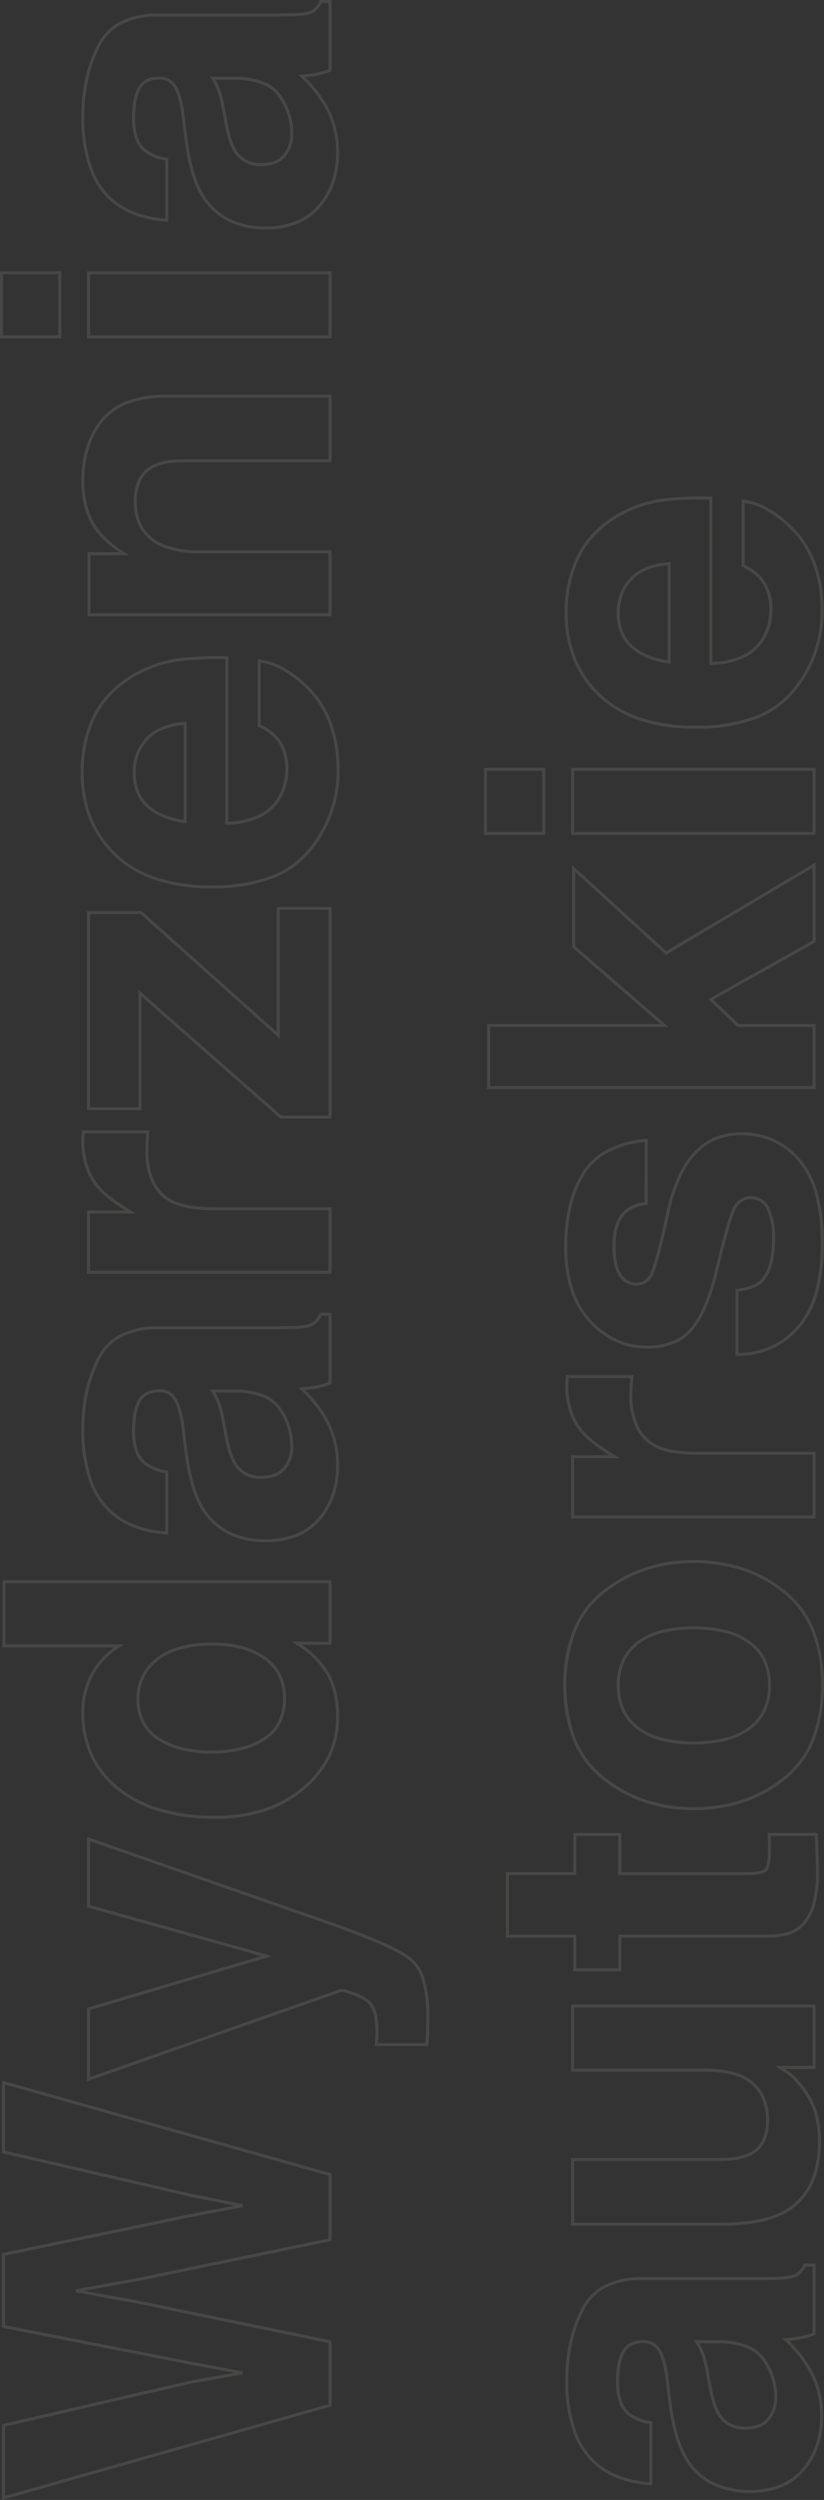 <svg xmlns="http://www.w3.org/2000/svg" width="272.401" height="825.576" viewBox="0 0 272.401 825.576">
  <rect x="0" y="0" width="272.401" height="825.576" fill="#333333" stroke="none"/>
  <path id="Wydarzenia_autorskie" data-name="Wydarzenia 
autorskie" d="M715.369,6.882h22.167V27.145H715.369Zm21.167,1H716.369V26.145h20.167Zm-735-.341H26.545l.089.387L40.922,69.769l2.6,14.52,2.647-14.158L58.4,7.541H83.024l12.9,62.222,2.814,14.7,2.8-14.057L116.057,7.541H140.04l-.179.635L109.363,116.5H87.044l-.082-.4L73.922,52.955,70.605,34.777,67.287,52.966,54.167,116.5H32.435l-.1-.364Zm24.214,1H2.859L33.19,115.5H53.352L66.306,52.769,70.114,31.9H71.1L74.9,52.769,87.859,115.5h20.747L138.72,8.541H116.853L102.515,70.622,99.221,87.167l-.982,0-3.3-17.208L82.21,8.541H59.225L47.146,70.32,44,87.161l-.984,0-3.074-17.2Zm257.344-.853h22.167V116.5H283.973v-9.886a28.93,28.93,0,0,1-9.435,9.089c-3.867,2.181-8.73,3.287-14.455,3.287a29.978,29.978,0,0,1-13.1-2.878,32.968,32.968,0,0,1-10.831-8.615,39.1,39.1,0,0,1-7.262-13.084,52.1,52.1,0,0,1-2.415-16.279,65.814,65.814,0,0,1,2.373-18.4A40.418,40.418,0,0,1,236,45.667a31.261,31.261,0,0,1,11.174-8.929,33.8,33.8,0,0,1,14.374-2.976,26.359,26.359,0,0,1,13.137,3.251,25.8,25.8,0,0,1,8.409,7.607Zm21.167,1H284.094V48.021l-.924-1.483a24.976,24.976,0,0,0-8.977-8.655,25.375,25.375,0,0,0-12.645-3.121A32.809,32.809,0,0,0,247.6,37.645a30.27,30.27,0,0,0-10.817,8.649,39.427,39.427,0,0,0-6.969,13.725,64.822,64.822,0,0,0-2.333,18.115A51.106,51.106,0,0,0,229.842,94.1a38.1,38.1,0,0,0,7.076,12.752,31.977,31.977,0,0,0,10.5,8.359,28.986,28.986,0,0,0,12.665,2.78c5.55,0,10.248-1.062,13.963-3.158a29.09,29.09,0,0,0,10-10.158l.923-1.468V115.5h19.288ZM572.021,33.542a42.528,42.528,0,0,1,18.156,3.782,30.491,30.491,0,0,1,7.409,4.9A34.744,34.744,0,0,1,603.57,49.3h0a40.916,40.916,0,0,1,6.154,16.677,107.4,107.4,0,0,1,.664,15.9l-.007.493h-54.61a26.558,26.558,0,0,0,2.04,9.513,15.022,15.022,0,0,0,5.263,6.419,18.865,18.865,0,0,0,15.8,2.029,12.937,12.937,0,0,0,4.461-2.645,16.986,16.986,0,0,0,3.767-5.339l.136-.284h22.188l-.063.556a21.4,21.4,0,0,1-2.3,7.331,35.219,35.219,0,0,1-5.215,7.372h0a33.058,33.058,0,0,1-12.492,8.867,44.06,44.06,0,0,1-16.594,2.948,40.986,40.986,0,0,1-27.2-9.932,30.433,30.433,0,0,1-8.882-13.1,56.43,56.43,0,0,1-2.942-19.214,59.073,59.073,0,0,1,2.653-18.468,36.012,36.012,0,0,1,8-13.664,34.948,34.948,0,0,1,12.25-8.414A40.824,40.824,0,0,1,572.021,33.542Zm37.373,47.827a104.29,104.29,0,0,0-.661-15.248,39.922,39.922,0,0,0-6-16.277l0,0a33.743,33.743,0,0,0-5.809-6.875,29.489,29.489,0,0,0-7.166-4.735,41.537,41.537,0,0,0-17.732-3.688A39.829,39.829,0,0,0,557,37.27a33.954,33.954,0,0,0-11.9,8.176,35.021,35.021,0,0,0-7.77,13.289,58.082,58.082,0,0,0-2.6,18.154A55.443,55.443,0,0,0,537.61,95.76a29.447,29.447,0,0,0,8.587,12.68,39.987,39.987,0,0,0,26.558,9.7,43.068,43.068,0,0,0,16.218-2.875,32.065,32.065,0,0,0,12.117-8.6l0,0a34.24,34.24,0,0,0,5.072-7.163,20.726,20.726,0,0,0,2.128-6.431H587.862A17.672,17.672,0,0,1,584,98.427a15.515,15.515,0,0,1-10.808,3.791,18.336,18.336,0,0,1-10.686-3.092,16,16,0,0,1-5.609-6.835,28.031,28.031,0,0,1-2.149-10.4l-.019-.518ZM355.151,33.762a57.457,57.457,0,0,1,12.487,1.312,46.553,46.553,0,0,1,11.031,3.943,17.711,17.711,0,0,1,7.852,7.722,26.727,26.727,0,0,1,2.6,12.352V95.712c0,2.518.049,5.616.146,9.207.141,2.624.53,4.407,1.155,5.3a7.03,7.03,0,0,0,2.877,2.25l.289.134v3.9H370.045l-.125-.317a23.856,23.856,0,0,1-1.346-4.639c-.195-1.128-.36-2.391-.493-3.769a43.715,43.715,0,0,1-9.309,7.265,32.557,32.557,0,0,1-25.547,2.375,24.494,24.494,0,0,1-8.177-4.738,20.064,20.064,0,0,1-5.435-7.669,27.38,27.38,0,0,1-1.8-10.249,27.252,27.252,0,0,1,2.9-12.924,22.312,22.312,0,0,1,8.7-8.822c4.19-2.415,10.413-4.162,18.5-5.191l7.106-.879a32.322,32.322,0,0,0,8.136-1.792l.006,0c2.8-1.194,4.164-2.984,4.164-5.473a8.719,8.719,0,0,0-.8-3.923,5.567,5.567,0,0,0-2.348-2.414c-2.185-1.2-5.468-1.806-9.757-1.806a18.832,18.832,0,0,0-6.152.887,8.837,8.837,0,0,0-3.937,2.594,14.812,14.812,0,0,0-2.821,7.083l-.067.422h-21.1l.034-.531a37.355,37.355,0,0,1,1.82-9.669,26.963,26.963,0,0,1,4.142-7.817A25.52,25.52,0,0,1,337.8,36.43,50.241,50.241,0,0,1,355.151,33.762Zm37.439,79.476a7.814,7.814,0,0,1-2.986-2.444c-.745-1.064-1.182-2.97-1.335-5.826v-.013c-.1-3.6-.147-6.713-.147-9.242V59.091A25.751,25.751,0,0,0,385.634,47.2a16.73,16.73,0,0,0-7.419-7.292A45.551,45.551,0,0,0,367.42,36.05a56.467,56.467,0,0,0-12.269-1.288,49.262,49.262,0,0,0-17,2.605,24.535,24.535,0,0,0-11.023,7.75,25.961,25.961,0,0,0-3.985,7.525,35.953,35.953,0,0,0-1.732,8.879h19.183a15.46,15.46,0,0,1,2.964-7.139l.006-.007a9.82,9.82,0,0,1,4.374-2.9,19.814,19.814,0,0,1,6.482-.943c4.459,0,7.9.649,10.238,1.929,2.432,1.334,3.665,3.761,3.665,7.213,0,2.892-1.6,5.043-4.771,6.392a32.717,32.717,0,0,1-8.411,1.867l-7.106.879c-7.951,1.012-14.049,2.716-18.122,5.064a21.325,21.325,0,0,0-8.323,8.426,26.269,26.269,0,0,0-2.78,12.454,26.388,26.388,0,0,0,1.731,9.875,19.071,19.071,0,0,0,5.167,7.29,23.5,23.5,0,0,0,7.845,4.545,29.781,29.781,0,0,0,9.734,1.52,32.171,32.171,0,0,0,7.933-.955,27.944,27.944,0,0,0,7.052-2.86,42.583,42.583,0,0,0,9.843-7.889l.774-.839.092,1.138c.145,1.784.34,3.395.58,4.789a22.441,22.441,0,0,0,1.168,4.126h21.863Zm57.922-79.476c.4,0,.752.013,1.034.039.26.024.857.06,1.776.109l.474.025v22.42l-.555-.062c-1.3-.145-2.473-.242-3.484-.291s-1.843-.073-2.466-.073a23.674,23.674,0,0,0-10.31,2,13.445,13.445,0,0,0-6.166,5.935c-1.565,2.989-2.359,7.691-2.359,13.976V116.5H406.434V35.666h20.922V48.32c2.86-4.544,5.414-7.748,7.606-9.537a20.45,20.45,0,0,1,6.9-3.77A28.249,28.249,0,0,1,450.513,33.762Zm2.283,1.12c-.673-.037-1.113-.065-1.34-.086-.252-.023-.57-.035-.944-.035a27.253,27.253,0,0,0-8.343,1.2,19.457,19.457,0,0,0-6.571,3.588l0,0c-2.337,1.908-5.133,5.536-8.311,10.785l-.928,1.532V36.666H407.434V115.5h20.021V77.841c0-6.448.832-11.307,2.474-14.441a14.425,14.425,0,0,1,6.615-6.37,24.648,24.648,0,0,1,10.747-2.1c.64,0,1.486.025,2.514.074.885.042,1.89.121,2.992.236Zm215.393-1.12a37.453,37.453,0,0,1,11.4,1.644,27.54,27.54,0,0,1,9.165,4.952,20.193,20.193,0,0,1,6.057,8.829,38.206,38.206,0,0,1,2,13.053V116.5H674.427V67.44c0-4.1-.549-7.279-1.632-9.444a9.779,9.779,0,0,0-4.253-4.4,15.052,15.052,0,0,0-7.019-1.481,16.312,16.312,0,0,0-8.691,2.178,14.09,14.09,0,0,0-5.426,6.532A30.6,30.6,0,0,0,645.4,72.787V116.5H623.6V35.813h21.142V46.318a33.266,33.266,0,0,1,6.816-7.622,23.486,23.486,0,0,1,7.465-3.706A32.376,32.376,0,0,1,668.188,33.762ZM695.813,115.5V62.24a37.224,37.224,0,0,0-1.938-12.71,19.209,19.209,0,0,0-5.754-8.4,26.545,26.545,0,0,0-8.834-4.771,36.46,36.46,0,0,0-11.1-1.6A31.383,31.383,0,0,0,659.3,35.95a22.488,22.488,0,0,0-7.148,3.546,35.133,35.133,0,0,0-7.5,8.736l-.918,1.4V36.813H624.6V115.5h19.8V72.787a31.572,31.572,0,0,1,2.092-12.356,15.072,15.072,0,0,1,5.818-6.984,17.287,17.287,0,0,1,9.217-2.327c5.94,0,10.033,2.163,12.166,6.429,1.153,2.306,1.737,5.634,1.737,9.892V115.5Zm92.858-81.738a57.457,57.457,0,0,1,12.487,1.312,46.554,46.554,0,0,1,11.031,3.943,17.711,17.711,0,0,1,7.852,7.722,26.726,26.726,0,0,1,2.6,12.352V95.712c0,2.518.049,5.616.146,9.207.141,2.624.53,4.407,1.155,5.3a7.03,7.03,0,0,0,2.877,2.25l.289.134v3.9H803.566l-.125-.317a23.856,23.856,0,0,1-1.346-4.639c-.195-1.128-.36-2.391-.493-3.769a43.716,43.716,0,0,1-9.309,7.265,32.557,32.557,0,0,1-25.547,2.375,24.494,24.494,0,0,1-8.177-4.738,20.064,20.064,0,0,1-5.435-7.669,27.379,27.379,0,0,1-1.8-10.249,27.252,27.252,0,0,1,2.9-12.924,22.312,22.312,0,0,1,8.7-8.822c4.19-2.415,10.413-4.162,18.5-5.191l7.106-.879a32.322,32.322,0,0,0,8.136-1.792l.006,0c2.8-1.194,4.164-2.984,4.164-5.473a8.719,8.719,0,0,0-.8-3.923A5.567,5.567,0,0,0,797.7,53.34c-2.185-1.2-5.468-1.806-9.757-1.806a18.832,18.832,0,0,0-6.152.887,8.837,8.837,0,0,0-3.937,2.594A14.812,14.812,0,0,0,775.03,62.1l-.067.422h-21.1l.034-.531a37.355,37.355,0,0,1,1.82-9.669,26.964,26.964,0,0,1,4.143-7.817,25.52,25.52,0,0,1,11.464-8.073A50.241,50.241,0,0,1,788.672,33.762Zm37.439,79.476a7.814,7.814,0,0,1-2.986-2.444c-.745-1.064-1.182-2.97-1.335-5.826v-.013c-.1-3.6-.147-6.713-.147-9.242V59.091A25.75,25.75,0,0,0,819.154,47.2a16.73,16.73,0,0,0-7.419-7.292,45.55,45.55,0,0,0-10.795-3.858,56.467,56.467,0,0,0-12.269-1.288,49.262,49.262,0,0,0-17,2.605,24.535,24.535,0,0,0-11.023,7.75,25.961,25.961,0,0,0-3.985,7.525,35.951,35.951,0,0,0-1.732,8.879h19.183a15.46,15.46,0,0,1,2.964-7.139l.005-.007a9.82,9.82,0,0,1,4.374-2.9,19.814,19.814,0,0,1,6.482-.943c4.459,0,7.9.649,10.238,1.929,2.432,1.334,3.665,3.761,3.665,7.213,0,2.892-1.6,5.043-4.771,6.392a32.718,32.718,0,0,1-8.411,1.867l-7.106.879c-7.951,1.012-14.049,2.716-18.122,5.064a21.325,21.325,0,0,0-8.323,8.426,26.269,26.269,0,0,0-2.779,12.454,26.389,26.389,0,0,0,1.731,9.875,19.071,19.071,0,0,0,5.167,7.29,23.5,23.5,0,0,0,7.845,4.545,29.78,29.78,0,0,0,9.733,1.52,32.171,32.171,0,0,0,7.933-.955,27.944,27.944,0,0,0,7.052-2.86,42.581,42.581,0,0,0,9.843-7.889l.774-.839.092,1.138c.145,1.784.34,3.395.58,4.789a22.443,22.443,0,0,0,1.168,4.126h21.863ZM139.773,35.666h24.3l17.045,57.58,16.114-57.58H220.5l-.232.665-27.393,78.516c-2.629,7.546-5.018,13.747-7.1,18.431-2.1,4.715-3.952,8.042-5.513,9.888a14.52,14.52,0,0,1-7.161,4.249,42.04,42.04,0,0,1-11.677,1.385c-1.85,0-3.357-.012-4.479-.037s-2.834-.111-5.075-.257l-.468-.03v-17.7l3.164.176c.571.027,1.147.041,1.706.041a31.265,31.265,0,0,0,4.06-.257,10.077,10.077,0,0,0,4.468-1.6c1.134-.771,2.219-2.444,3.226-4.974,1.388-3.486,1.328-4.313,1.273-4.487Zm23.55,1H141.184l29.065,82.691c.163.49.164,1.521-1.292,5.177-1.1,2.757-2.272,4.533-3.589,5.429a11.058,11.058,0,0,1-4.9,1.767,32.259,32.259,0,0,1-4.191.266c-.575,0-1.167-.014-1.758-.042l-2.113-.117v15.7c2,.127,3.532.2,4.565.225,1.114.024,2.614.036,4.457.036a41.071,41.071,0,0,0,11.394-1.344,13.555,13.555,0,0,0,6.681-3.936c3.022-3.574,7.206-13,12.434-28L219.1,36.666H197.987L181.141,96.86Zm297.163-1h65.746V53.715l-.127.142-39.759,44.5h41.277V116.5H457.7V99.552l.124-.142L498.04,53.658H460.486Zm64.746,1H461.486V52.658h38.764l-.73.83L458.7,99.929V115.5h67.921V99.361H484.112l41.12-46.028Zm190.137-1h22.167V116.5H715.369Zm21.167,1H716.369V115.5h20.167ZM572.021,50.754a16.131,16.131,0,0,1,11.514,4.422,15.26,15.26,0,0,1,3.626,5.459,24.1,24.1,0,0,1,1.545,7.433l.033.531H555.191l.075-.566c.694-5.251,2.422-9.48,5.137-12.569C563.151,52.339,567.06,50.754,572.021,50.754ZM587.672,67.6a22.641,22.641,0,0,0-1.438-6.593,14.266,14.266,0,0,0-3.387-5.106,14.706,14.706,0,0,0-4.879-3.109,17.934,17.934,0,0,0-12.195.061,12.153,12.153,0,0,0-4.618,3.272c-2.485,2.827-4.1,6.685-4.818,11.475ZM266.235,52A16.477,16.477,0,0,1,277.1,55.925a19.659,19.659,0,0,1,5.7,8.6,38.523,38.523,0,0,1,1.878,12.728,37.065,37.065,0,0,1-1.171,9.634,24.579,24.579,0,0,1-3.534,7.718,15.4,15.4,0,0,1-5.866,5.106,18.119,18.119,0,0,1-8.02,1.7,17.489,17.489,0,0,1-7.953-1.72,14.52,14.52,0,0,1-5.647-5.168h0a25.01,25.01,0,0,1-3.365-7.865A41.928,41.928,0,0,1,248.011,76.6a39.571,39.571,0,0,1,1.086-9.542,27.7,27.7,0,0,1,3.273-7.9,14.474,14.474,0,0,1,5.7-5.372A17.7,17.7,0,0,1,266.235,52Zm-.146,48.413a17.132,17.132,0,0,0,7.581-1.6,14.414,14.414,0,0,0,5.486-4.781,23.587,23.587,0,0,0,3.388-7.406,36.072,36.072,0,0,0,1.136-9.373,37.542,37.542,0,0,0-1.821-12.395,18.672,18.672,0,0,0-5.4-8.172,15.7,15.7,0,0,0-4.753-2.767,16.057,16.057,0,0,0-5.47-.922,16.711,16.711,0,0,0-7.709,1.675,13.488,13.488,0,0,0-5.306,5.01,26.7,26.7,0,0,0-3.154,7.612,38.577,38.577,0,0,0-1.056,9.3,40.937,40.937,0,0,0,1.084,9.822,24.015,24.015,0,0,0,3.227,7.552l0,.005a13.537,13.537,0,0,0,5.263,4.825A16.5,16.5,0,0,0,266.089,100.412Zm102.16-24.136v8.68a25.432,25.432,0,0,1-1.621,9.023,12.785,12.785,0,0,1-4.489,5.806,21.845,21.845,0,0,1-12.7,4.045,11.444,11.444,0,0,1-7.491-2.527c-2.116-1.655-3.19-4.374-3.19-8.08a10.083,10.083,0,0,1,5.08-9.293c1.947-1.148,5.182-2.13,9.615-2.918l4.683-.878a33.077,33.077,0,0,0,5.443-1.4,22.281,22.281,0,0,0,3.9-1.97Zm-1,8.664V78.069a22.772,22.772,0,0,1-3.313,1.594,34.018,34.018,0,0,1-5.616,1.452l-4.688.879c-4.32.768-7.443,1.708-9.286,2.8a9.076,9.076,0,0,0-3.441,3.452,10.3,10.3,0,0,0-1.147,4.979,12.2,12.2,0,0,0,.717,4.414,6.65,6.65,0,0,0,2.094,2.882l.011.008a10.469,10.469,0,0,0,6.86,2.3,20.791,20.791,0,0,0,6.321-.965,21.708,21.708,0,0,0,5.808-2.9A11.8,11.8,0,0,0,365.7,93.6,24.446,24.446,0,0,0,367.249,84.939Zm434.52-8.664v8.68a25.433,25.433,0,0,1-1.621,9.023,12.785,12.785,0,0,1-4.489,5.806,21.845,21.845,0,0,1-12.7,4.045,11.444,11.444,0,0,1-7.491-2.527c-2.116-1.655-3.19-4.374-3.19-8.08a10.083,10.083,0,0,1,5.08-9.293c1.947-1.148,5.182-2.13,9.615-2.918l4.683-.878a33.082,33.082,0,0,0,5.444-1.4,22.284,22.284,0,0,0,3.9-1.97Zm-1,8.664V78.069a22.77,22.77,0,0,1-3.313,1.594,34.009,34.009,0,0,1-5.616,1.452l-4.688.879c-4.32.768-7.443,1.708-9.286,2.8a9.076,9.076,0,0,0-3.441,3.452,10.3,10.3,0,0,0-1.147,4.979,12.2,12.2,0,0,0,.716,4.414,6.65,6.65,0,0,0,2.094,2.882l.011.008a10.469,10.469,0,0,0,6.86,2.3,20.791,20.791,0,0,0,6.321-.965,21.708,21.708,0,0,0,5.808-2.9,11.8,11.8,0,0,0,4.135-5.364A24.444,24.444,0,0,0,800.769,84.939ZM551.38,166.882h22.167v20.263H551.38Zm21.167,1H552.38v18.263h20.167Zm-105.1.025h21.508V225.22l25.273-29.188h27.217l-28.42,31.106L542.284,276.5H515.918l-18.93-33.8-8.036,8.377V276.5H467.444Zm20.508,1H468.444V275.5h19.508V250.677l.139-.145,9.11-9.5.33.589L516.5,275.5h24.025l-28.745-48.49.25-.274,27.14-29.7H514.682L487.952,227.9ZM187.22,174.133h21.654V196.4h12.964v15.868H208.874v41.688c0,3.881.595,5.273,1.093,5.757.411.4,1.9,1.067,7.269,1.067.626,0,1.3-.012,2-.036s1.393-.061,2.069-.109l.536-.038v16.619l-10.369.384c-.825.029-1.639.043-2.419.043a40.174,40.174,0,0,1-11.016-1.312,15.869,15.869,0,0,1-7.159-4.011,11.807,11.807,0,0,1-2.753-4.754,22.123,22.123,0,0,1-.9-6.652V212.267H176.087V196.4H187.22Zm20.654,1H188.22V197.4H177.087v13.868H188.22v49.645c0,4.822,1.135,8.425,3.373,10.71a14.9,14.9,0,0,0,6.72,3.747,39.192,39.192,0,0,0,10.737,1.273c.769,0,1.571-.014,2.383-.042l9.4-.348V261.666c-.518.032-1.044.057-1.57.075-.71.025-1.394.037-2.031.037-4.486,0-7.017-.429-7.965-1.35s-1.4-3.03-1.4-6.475V211.267h12.964V197.4H207.874ZM270.63,193.1a47.554,47.554,0,0,1,18.154,3.206,31.875,31.875,0,0,1,12.926,9.653,45.92,45.92,0,0,1,7.663,13.976,50.876,50.876,0,0,1,2.553,16.292,51.605,51.605,0,0,1-2.553,16.465,44.706,44.706,0,0,1-7.666,13.916,31.842,31.842,0,0,1-12.926,9.514,53.729,53.729,0,0,1-36.3,0,31.841,31.841,0,0,1-12.926-9.514,44.7,44.7,0,0,1-7.666-13.916,51.6,51.6,0,0,1-2.553-16.465,50.876,50.876,0,0,1,2.553-16.292,45.919,45.919,0,0,1,7.663-13.976,31.875,31.875,0,0,1,12.926-9.653A47.554,47.554,0,0,1,270.63,193.1Zm0,85.181A47.182,47.182,0,0,0,288.4,275.2a30.853,30.853,0,0,0,12.526-9.217,43.707,43.707,0,0,0,7.5-13.605,50.608,50.608,0,0,0,2.5-16.146,49.879,49.879,0,0,0-2.5-15.972,44.924,44.924,0,0,0-7.5-13.673,30.885,30.885,0,0,0-12.526-9.353,52.019,52.019,0,0,0-35.544,0,30.886,30.886,0,0,0-12.526,9.353,44.919,44.919,0,0,0-7.5,13.673,49.878,49.878,0,0,0-2.5,15.972,50.61,50.61,0,0,0,2.5,16.146,43.7,43.7,0,0,0,7.5,13.605,30.852,30.852,0,0,0,12.526,9.217A47.182,47.182,0,0,0,270.63,278.283ZM415.356,193.4a58.231,58.231,0,0,1,13.686,1.5,37.011,37.011,0,0,1,10.969,4.512,21.632,21.632,0,0,1,7.557,8.359,34.433,34.433,0,0,1,3.442,12.672l.052.547H429.19l-.049-.446a11.931,11.931,0,0,0-2.163-6.113,9.931,9.931,0,0,0-4.432-3.029,20.421,20.421,0,0,0-6.9-1.032c-4.411,0-7.577.682-9.409,2.027a5.6,5.6,0,0,0-2.689,4.578,4.946,4.946,0,0,0,2.808,4.757l.008,0c2,1.1,9.274,3.025,21.62,5.736l.007,0a55.423,55.423,0,0,1,10.995,3.715,30.138,30.138,0,0,1,7.913,5.272l0,0a20.561,20.561,0,0,1,4.728,6.925,22.176,22.176,0,0,1,1.575,8.448,26.307,26.307,0,0,1-2.251,10.983,25.294,25.294,0,0,1-6.75,8.77,29.532,29.532,0,0,1-11.425,5.732A61.672,61.672,0,0,1,416.6,279.21a60.645,60.645,0,0,1-16.5-2.006,29.59,29.59,0,0,1-11.629-6.066,26.818,26.818,0,0,1-6.855-9.208,28.007,28.007,0,0,1-2.286-11.418v-.5h22.111l.052.441c.424,3.585,1.341,6.151,2.725,7.627,2.479,2.666,7.185,4.017,13.991,4.017a21.507,21.507,0,0,0,9.552-1.777,5.643,5.643,0,0,0,.656-9.969c-1.9-1.186-9.166-3.284-21.6-6.236h-.005a72.907,72.907,0,0,1-11.635-3.818,28.657,28.657,0,0,1-7.7-4.72,16.154,16.154,0,0,1-4.3-6.269,23.392,23.392,0,0,1-1.425-8.457,25.061,25.061,0,0,1,2.215-10.489,27.746,27.746,0,0,1,6.627-8.886,28.738,28.738,0,0,1,10.629-6.067A45.862,45.862,0,0,1,415.356,193.4Zm34.6,26.587a32.989,32.989,0,0,0-3.278-11.757,20.643,20.643,0,0,0-7.205-7.977,36.013,36.013,0,0,0-10.67-4.385,57.231,57.231,0,0,0-13.45-1.469,44.87,44.87,0,0,0-13.825,1.962,27.746,27.746,0,0,0-10.263,5.853,26.753,26.753,0,0,0-6.392,8.564,24.07,24.07,0,0,0-2.125,10.074,22.4,22.4,0,0,0,1.358,8.1,15.166,15.166,0,0,0,4.042,5.887c3.634,3.3,9.991,6.094,18.9,8.309h0c12.72,3.019,19.884,5.1,21.9,6.361a6.642,6.642,0,0,1-.735,11.71,22.461,22.461,0,0,1-10,1.885,32.666,32.666,0,0,1-8.965-1.064,12.434,12.434,0,0,1-5.756-3.271c-1.471-1.57-2.457-4.176-2.931-7.751H380.338a26.821,26.821,0,0,0,2.2,10.513,25.827,25.827,0,0,0,6.6,8.865,28.6,28.6,0,0,0,11.241,5.854A59.656,59.656,0,0,0,416.6,278.21a60.682,60.682,0,0,0,15.917-1.859,28.545,28.545,0,0,0,11.042-5.529,24.3,24.3,0,0,0,6.488-8.423,25.316,25.316,0,0,0,2.161-10.568,21.18,21.18,0,0,0-1.5-8.068,19.564,19.564,0,0,0-4.5-6.588,29.152,29.152,0,0,0-7.647-5.089,54.422,54.422,0,0,0-10.789-3.644c-12.609-2.769-19.767-4.678-21.882-5.834a5.941,5.941,0,0,1-3.338-5.64,6.61,6.61,0,0,1,3.1-5.384,10.719,10.719,0,0,1,4.062-1.678,28.282,28.282,0,0,1,5.939-.543,21.4,21.4,0,0,1,7.238,1.092,10.914,10.914,0,0,1,4.869,3.341l.006.007a12.559,12.559,0,0,1,2.32,6.18Zm174.8-26.44a42.528,42.528,0,0,1,18.156,3.782,30.492,30.492,0,0,1,7.409,4.9A34.746,34.746,0,0,1,656.3,209.3h0a40.917,40.917,0,0,1,6.154,16.677,107.416,107.416,0,0,1,.664,15.9l-.007.493h-54.61a26.561,26.561,0,0,0,2.04,9.513,15.023,15.023,0,0,0,5.263,6.419,18.867,18.867,0,0,0,15.8,2.029,12.937,12.937,0,0,0,4.461-2.645,16.985,16.985,0,0,0,3.767-5.339l.136-.284h22.188l-.063.556a21.4,21.4,0,0,1-2.3,7.331,35.227,35.227,0,0,1-5.215,7.372h0a33.058,33.058,0,0,1-12.492,8.867,44.06,44.06,0,0,1-16.594,2.948,40.985,40.985,0,0,1-27.2-9.932,30.433,30.433,0,0,1-8.882-13.1,56.429,56.429,0,0,1-2.942-19.214,59.074,59.074,0,0,1,2.653-18.467,36.01,36.01,0,0,1,7.995-13.664,34.948,34.948,0,0,1,12.25-8.414A40.824,40.824,0,0,1,624.756,193.542Zm37.373,47.827a104.3,104.3,0,0,0-.66-15.248,39.922,39.922,0,0,0-6-16.277l0,0a33.741,33.741,0,0,0-5.809-6.875,29.489,29.489,0,0,0-7.166-4.736,41.538,41.538,0,0,0-17.732-3.688,39.829,39.829,0,0,0-15.019,2.728,33.954,33.954,0,0,0-11.9,8.176,35.022,35.022,0,0,0-7.77,13.289,58.082,58.082,0,0,0-2.6,18.153,55.445,55.445,0,0,0,2.881,18.872,29.447,29.447,0,0,0,8.587,12.68,39.986,39.986,0,0,0,26.558,9.7,43.069,43.069,0,0,0,16.218-2.875,32.065,32.065,0,0,0,12.117-8.6l0,0a34.243,34.243,0,0,0,5.072-7.163,20.725,20.725,0,0,0,2.128-6.431H640.6a17.675,17.675,0,0,1-3.86,5.365,15.516,15.516,0,0,1-10.808,3.79,18.337,18.337,0,0,1-10.686-3.092,16,16,0,0,1-5.609-6.835,28.031,28.031,0,0,1-2.149-10.4l-.019-.518ZM41.162,193.762a57.457,57.457,0,0,1,12.487,1.312,46.553,46.553,0,0,1,11.031,3.943,17.711,17.711,0,0,1,7.852,7.722,26.726,26.726,0,0,1,2.6,12.352v36.621c0,2.522.049,5.62.146,9.207.141,2.624.529,4.407,1.155,5.3a7.031,7.031,0,0,0,2.877,2.25l.289.134v3.9H56.056l-.125-.317a23.857,23.857,0,0,1-1.346-4.639c-.194-1.128-.36-2.392-.493-3.769a43.72,43.72,0,0,1-9.309,7.265A30.593,30.593,0,0,1,29.3,278.99a30.775,30.775,0,0,1-10.06-1.575,24.5,24.5,0,0,1-8.177-4.738,20.064,20.064,0,0,1-5.435-7.669,30.168,30.168,0,0,1,1.094-23.173,22.312,22.312,0,0,1,8.7-8.822c4.19-2.415,10.414-4.162,18.5-5.191l7.106-.879a32.318,32.318,0,0,0,8.136-1.792l.006,0c2.8-1.194,4.164-2.984,4.164-5.473a8.719,8.719,0,0,0-.8-3.923,5.567,5.567,0,0,0-2.348-2.414c-2.185-1.2-5.468-1.806-9.757-1.806a18.831,18.831,0,0,0-6.152.888,8.837,8.837,0,0,0-3.937,2.594A14.811,14.811,0,0,0,27.52,222.1l-.067.422H6.352l.034-.531a37.35,37.35,0,0,1,1.82-9.67,26.963,26.963,0,0,1,4.142-7.816,25.521,25.521,0,0,1,11.465-8.073A50.241,50.241,0,0,1,41.162,193.762ZM78.6,273.238a7.814,7.814,0,0,1-2.986-2.444c-.745-1.065-1.182-2.97-1.335-5.826v-.013c-.1-3.6-.147-6.709-.147-9.242V219.091A25.75,25.75,0,0,0,71.645,207.2a16.73,16.73,0,0,0-7.419-7.292,45.551,45.551,0,0,0-10.795-3.858,56.467,56.467,0,0,0-12.269-1.288,49.261,49.261,0,0,0-17,2.605,24.535,24.535,0,0,0-11.023,7.75,25.96,25.96,0,0,0-3.985,7.525,35.948,35.948,0,0,0-1.732,8.879H26.6a15.459,15.459,0,0,1,2.964-7.139l.005-.007a9.819,9.819,0,0,1,4.374-2.9,19.814,19.814,0,0,1,6.482-.944c4.459,0,7.9.649,10.238,1.929,2.432,1.334,3.665,3.761,3.665,7.213,0,2.892-1.6,5.043-4.771,6.392a32.718,32.718,0,0,1-8.41,1.867l-7.106.879c-7.951,1.012-14.049,2.716-18.122,5.064A21.325,21.325,0,0,0,7.6,242.306a29.18,29.18,0,0,0-1.049,22.329,19.072,19.072,0,0,0,5.167,7.29,23.5,23.5,0,0,0,7.845,4.545,29.781,29.781,0,0,0,9.733,1.52,32.171,32.171,0,0,0,7.933-.955,27.944,27.944,0,0,0,7.052-2.86,42.587,42.587,0,0,0,9.843-7.889l.774-.839.092,1.138c.145,1.783.34,3.395.58,4.789a22.437,22.437,0,0,0,1.168,4.126H78.6Zm291.125-79.476c.4,0,.752.013,1.034.039.263.024.86.06,1.776.109l.474.025v22.42l-.555-.062c-1.3-.145-2.473-.242-3.484-.29s-1.842-.073-2.466-.073a23.674,23.674,0,0,0-10.31,2,13.445,13.445,0,0,0-6.166,5.935c-1.565,2.988-2.359,7.691-2.359,13.976V276.5H325.647V195.666h20.922V208.32c2.86-4.544,5.415-7.748,7.606-9.537a20.449,20.449,0,0,1,6.9-3.77A28.249,28.249,0,0,1,369.727,193.762Zm2.283,1.12c-.665-.037-1.114-.065-1.34-.086-.252-.023-.57-.035-.944-.035a27.253,27.253,0,0,0-8.343,1.2,19.455,19.455,0,0,0-6.571,3.588l0,0c-2.337,1.908-5.133,5.536-8.311,10.785l-.928,1.532V196.666H326.647V275.5h20.021V237.841c0-6.448.832-11.307,2.474-14.441a14.425,14.425,0,0,1,6.615-6.37,24.648,24.648,0,0,1,10.747-2.1c.64,0,1.486.025,2.514.074.886.042,1.89.121,2.992.236Zm-279.932.784h22.387v48.62c0,4.446.526,7.825,1.564,10.042a9.285,9.285,0,0,0,4.015,4.332,14.073,14.073,0,0,0,6.738,1.459,17.048,17.048,0,0,0,8.755-2.091,13.623,13.623,0,0,0,5.438-6.258c1.331-3.046,2.006-7.141,2.006-12.172V195.666h22.167V276.5H143.86V266.344c-.155.238-.335.517-.544.843a15.271,15.271,0,0,1-2.871,3.326,29.693,29.693,0,0,1-9.652,6.1,32.969,32.969,0,0,1-10.9,1.64c-5.964,0-11.033-1.092-15.067-3.245a21.294,21.294,0,0,1-9.26-9.782,32.307,32.307,0,0,1-2.625-8.833,75.05,75.05,0,0,1-.867-12.112Zm21.387,1H93.078v47.62c0,9.011,1.141,15.911,3.391,20.508a21.488,21.488,0,0,0,3.714,5.452,19.964,19.964,0,0,0,5.118,3.885c3.888,2.075,8.8,3.127,14.6,3.127a31.984,31.984,0,0,0,10.564-1.583,28.717,28.717,0,0,0,9.317-5.907l.007-.006a14.277,14.277,0,0,0,2.689-3.114c.8-1.247,1.287-1.98,1.5-2.24l.89-1.113v12.2h19.288V196.666H143.981V239.6c0,5.172-.7,9.4-2.093,12.578l0,.008a14.6,14.6,0,0,1-5.84,6.7,18.025,18.025,0,0,1-9.263,2.23c-5.751,0-9.674-2.142-11.659-6.366-1.1-2.352-1.659-5.873-1.659-10.467Zm437.915-1h22.167V276.5H551.38Zm21.167,1H552.38V275.5h20.167Zm-301.99,14.088a19.723,19.723,0,0,1,8.3,1.666,16.179,16.179,0,0,1,6.159,5.014,22.982,22.982,0,0,1,3.765,8.038,47.191,47.191,0,0,1,0,21.524,23.178,23.178,0,0,1-3.764,8.065,16.2,16.2,0,0,1-6.158,5.042,21.43,21.43,0,0,1-16.616,0,16.326,16.326,0,0,1-6.185-5.041A23.1,23.1,0,0,1,252.266,247a46.856,46.856,0,0,1,0-21.526,22.912,22.912,0,0,1,3.793-8.038,16.309,16.309,0,0,1,6.185-5.012A19.785,19.785,0,0,1,270.557,210.754Zm0,50.024a18.641,18.641,0,0,0,7.883-1.583,15.209,15.209,0,0,0,5.78-4.736,22.186,22.186,0,0,0,3.6-7.719,46.208,46.208,0,0,0,0-21.011,21.994,21.994,0,0,0-3.6-7.691,15.192,15.192,0,0,0-5.78-4.709,20.548,20.548,0,0,0-15.778,0,15.318,15.318,0,0,0-5.808,4.71,21.92,21.92,0,0,0-3.622,7.69,45.871,45.871,0,0,0,0,21.01,22.111,22.111,0,0,0,3.623,7.719,15.337,15.337,0,0,0,5.808,4.737A18.7,18.7,0,0,0,270.557,260.778Zm354.2-50.024a16.131,16.131,0,0,1,11.514,4.422,15.26,15.26,0,0,1,3.626,5.459,24.105,24.105,0,0,1,1.545,7.433l.033.531H607.926l.075-.566c.694-5.252,2.422-9.481,5.137-12.569C615.885,212.339,619.794,210.754,624.756,210.754Zm15.65,16.846a22.641,22.641,0,0,0-1.438-6.593,14.266,14.266,0,0,0-3.387-5.106,14.7,14.7,0,0,0-4.879-3.109,17.934,17.934,0,0,0-12.195.061,12.153,12.153,0,0,0-4.618,3.272c-2.485,2.827-4.1,6.685-4.818,11.475ZM54.26,236.276v8.68a25.43,25.43,0,0,1-1.621,9.023,12.784,12.784,0,0,1-4.489,5.806,21.845,21.845,0,0,1-12.7,4.045,11.443,11.443,0,0,1-7.491-2.527c-2.116-1.655-3.19-4.374-3.19-8.08a10.083,10.083,0,0,1,5.08-9.293c1.947-1.148,5.182-2.13,9.615-2.918l4.683-.878a33.088,33.088,0,0,0,5.444-1.4,22.292,22.292,0,0,0,3.9-1.97Zm-1,8.664v-6.871a22.782,22.782,0,0,1-3.313,1.594,34.026,34.026,0,0,1-5.616,1.452l-4.688.879c-4.32.768-7.443,1.708-9.286,2.8a9.074,9.074,0,0,0-3.44,3.452,10.293,10.293,0,0,0-1.148,4.979,12.2,12.2,0,0,0,.716,4.414,6.65,6.65,0,0,0,2.094,2.882l.011.009a10.468,10.468,0,0,0,6.859,2.3,20.791,20.791,0,0,0,6.321-.965,21.706,21.706,0,0,0,5.808-2.9,11.805,11.805,0,0,0,4.135-5.364A24.445,24.445,0,0,0,53.26,244.939Z" transform="translate(-6.882 827.111) rotate(-90)" fill="#f8f5f4" opacity="0.102"/>
</svg>
